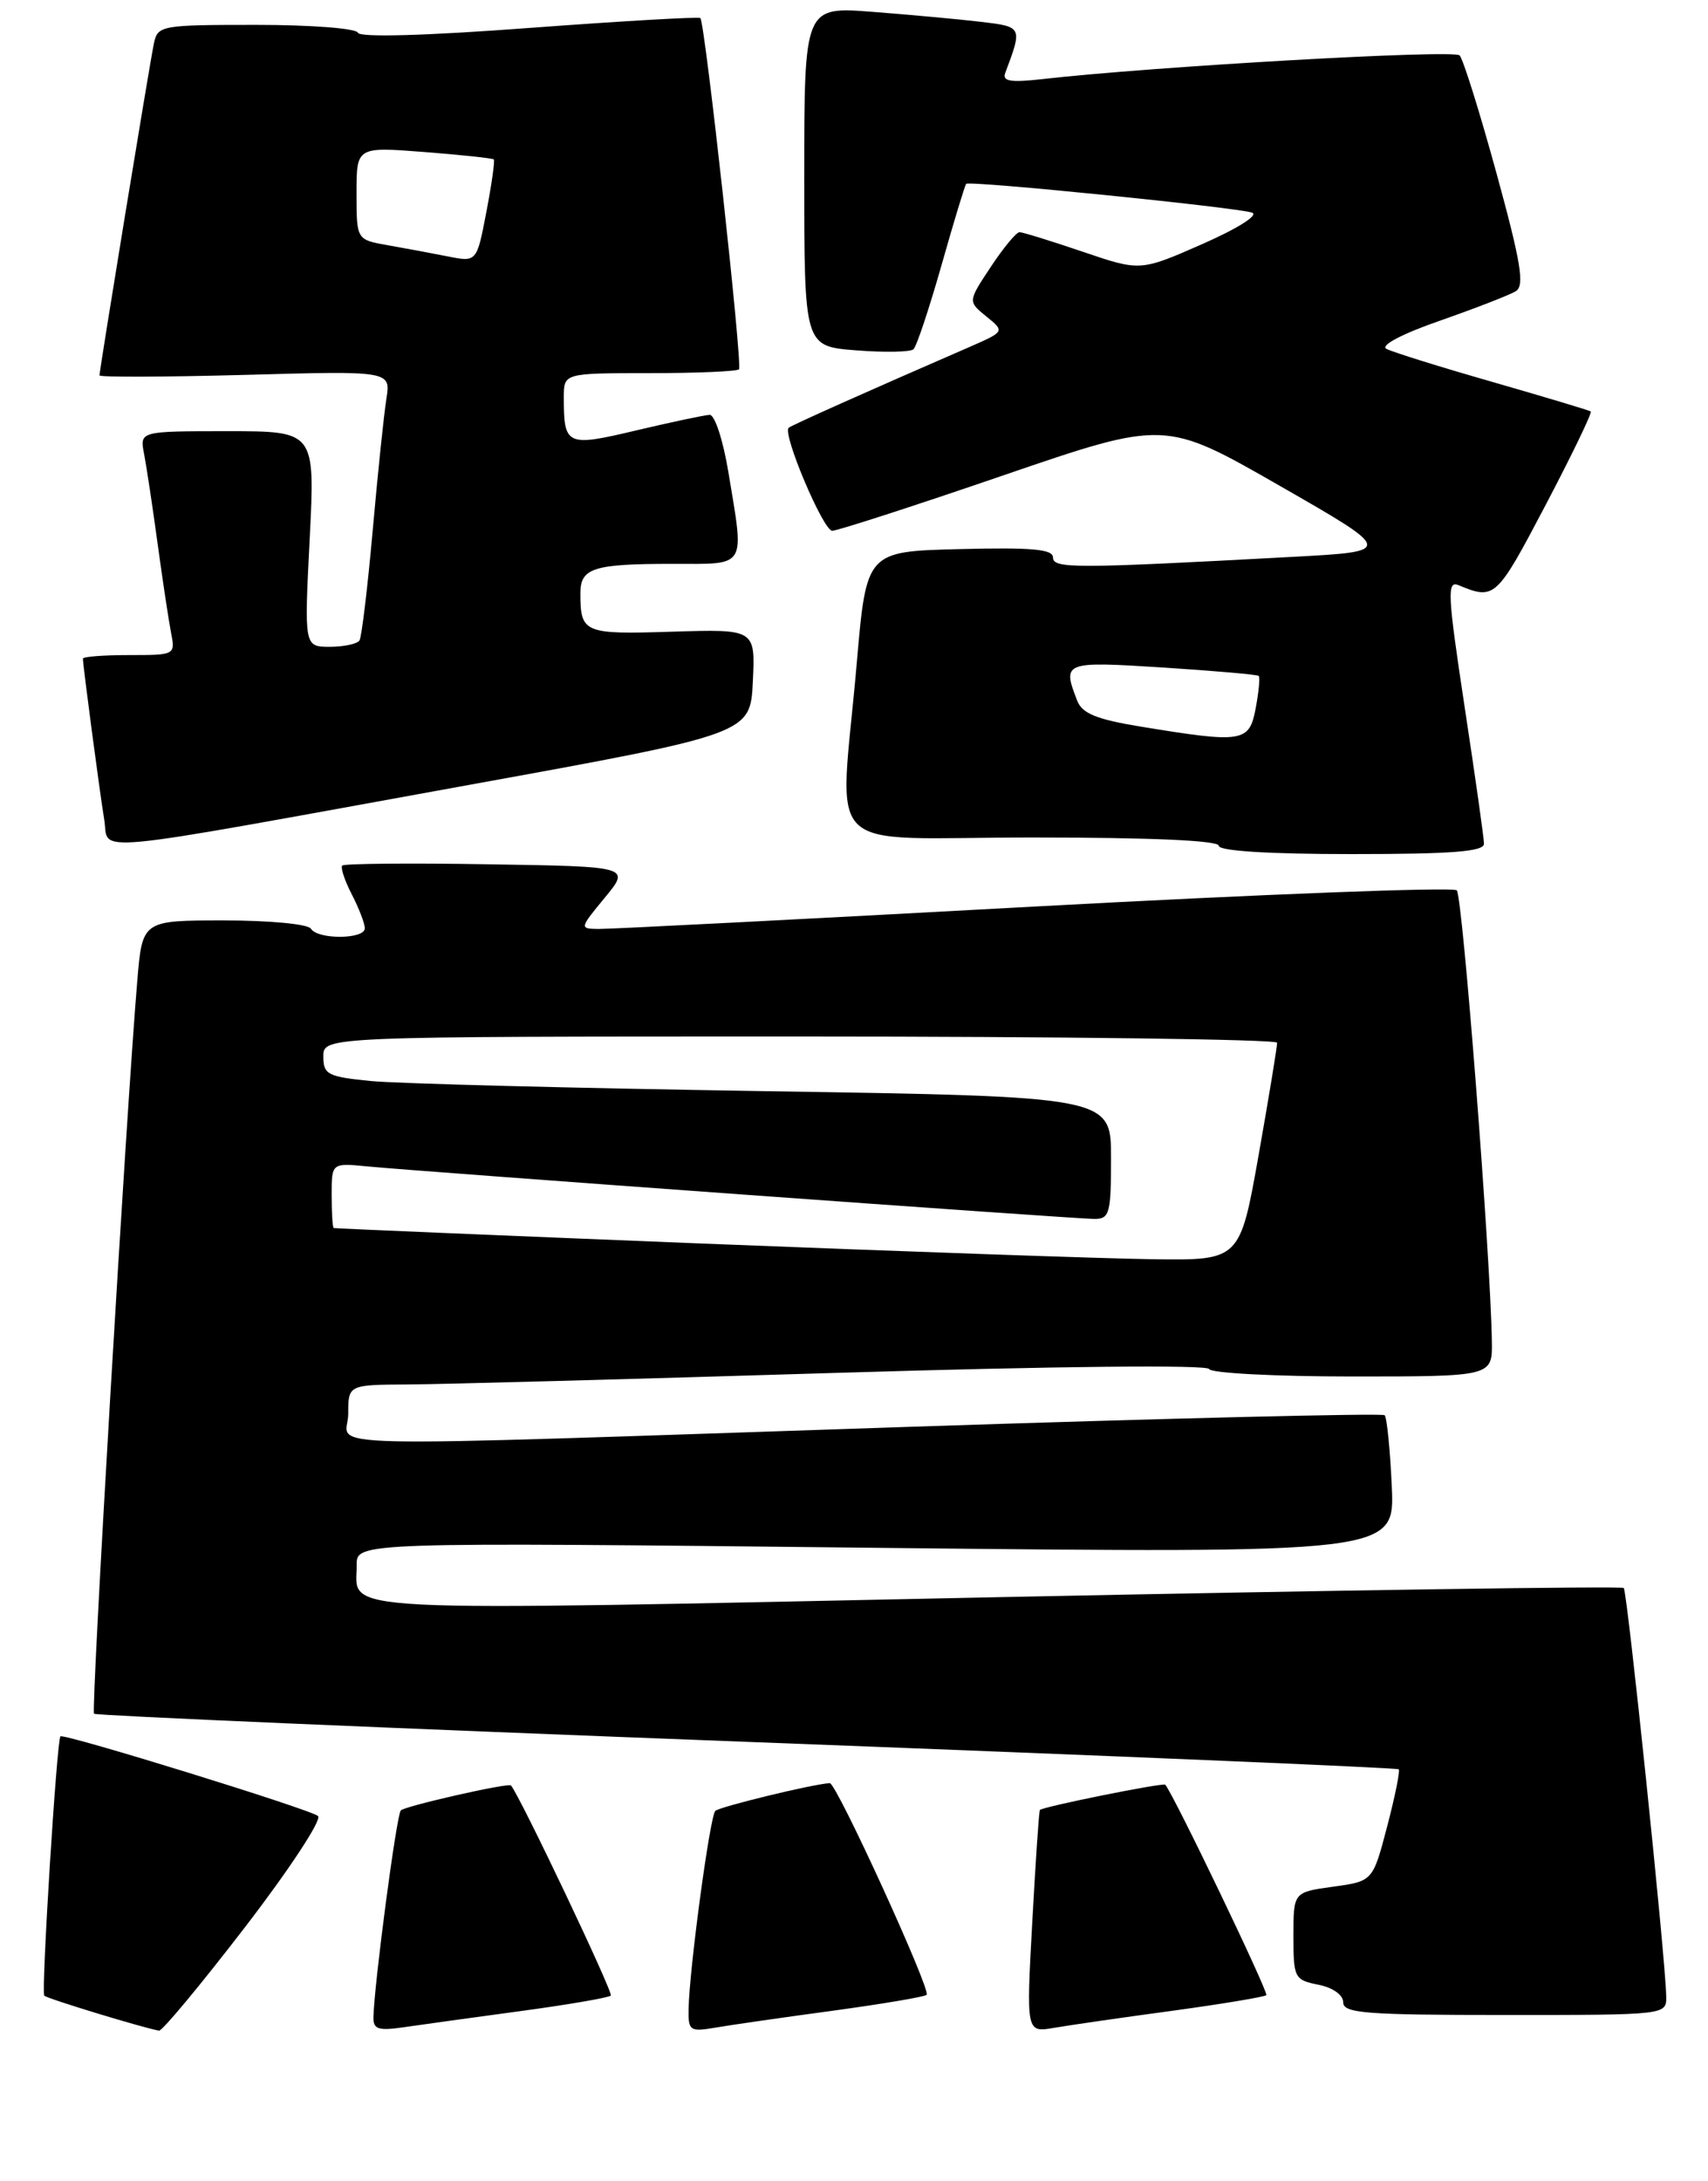 <?xml version="1.0" encoding="UTF-8" standalone="no"?>
<!DOCTYPE svg PUBLIC "-//W3C//DTD SVG 1.1//EN" "http://www.w3.org/Graphics/SVG/1.1/DTD/svg11.dtd" >
<svg xmlns="http://www.w3.org/2000/svg" xmlns:xlink="http://www.w3.org/1999/xlink" version="1.1" viewBox="0 0 206 263">
 <g >
 <path fill="currentColor"
d=" M 29.55 232.41 C 34.87 225.49 38.84 219.46 38.36 219.01 C 37.56 218.24 7.74 209.02 7.29 209.40 C 6.85 209.78 4.95 240.28 5.34 240.67 C 5.70 241.04 17.35 244.58 19.18 244.89 C 19.56 244.95 24.22 239.34 29.55 232.41 Z  M 62.86 242.52 C 68.56 241.75 73.42 240.91 73.67 240.66 C 74.00 240.34 62.76 216.69 61.63 215.32 C 61.34 214.97 48.88 217.79 48.34 218.33 C 47.83 218.84 45.14 239.16 45.04 243.26 C 45.01 244.73 45.62 244.93 48.75 244.47 C 50.81 244.17 57.16 243.29 62.86 242.52 Z  M 100.42 242.49 C 106.42 241.67 111.53 240.81 111.76 240.57 C 112.32 240.02 100.87 214.99 100.08 215.04 C 97.99 215.16 86.78 217.89 86.27 218.39 C 85.62 219.05 83.13 237.51 83.05 242.30 C 83.00 244.90 83.22 245.05 86.25 244.53 C 88.04 244.22 94.41 243.30 100.42 242.49 Z  M 141.42 242.49 C 147.42 241.67 152.51 240.82 152.73 240.61 C 153.03 240.30 141.53 216.36 140.54 215.23 C 140.29 214.96 125.76 217.88 125.42 218.28 C 125.31 218.40 124.90 224.49 124.50 231.82 C 123.77 245.13 123.77 245.13 127.13 244.55 C 128.99 244.23 135.41 243.30 141.42 242.49 Z  M 200.96 240.75 C 200.89 236.32 196.27 191.94 195.84 191.51 C 195.60 191.26 161.50 191.77 120.07 192.62 C 38.19 194.32 43.05 194.56 43.02 188.74 C 43.00 185.98 43.00 185.98 105.61 186.66 C 168.23 187.33 168.23 187.33 167.86 179.24 C 167.66 174.80 167.27 170.94 167.00 170.67 C 166.72 170.41 141.07 171.03 110.00 172.06 C 34.42 174.57 42.00 174.74 42.00 170.50 C 42.00 167.00 42.00 167.00 49.25 166.96 C 53.24 166.94 76.52 166.31 101.00 165.56 C 127.25 164.76 145.64 164.57 145.83 165.10 C 146.02 165.59 153.78 166.00 163.08 166.00 C 180.00 166.00 180.00 166.00 179.93 161.75 C 179.77 151.37 176.40 108.06 175.70 107.37 C 175.28 106.95 152.34 107.83 124.72 109.33 C 97.10 110.84 73.45 112.05 72.18 112.03 C 69.88 112.00 69.89 111.96 72.95 108.25 C 76.04 104.50 76.04 104.50 58.88 104.23 C 49.44 104.07 41.52 104.15 41.28 104.38 C 41.05 104.62 41.56 106.18 42.43 107.86 C 43.29 109.53 44.00 111.37 44.00 111.95 C 44.00 113.29 38.32 113.33 37.50 112.00 C 37.16 111.44 32.52 111.00 27.03 111.00 C 17.17 111.00 17.17 111.00 16.56 118.25 C 15.24 133.89 10.96 206.29 11.34 206.67 C 11.56 206.89 46.98 208.42 90.06 210.06 C 133.14 211.70 168.53 213.19 168.70 213.37 C 168.88 213.55 168.25 216.66 167.30 220.28 C 165.57 226.87 165.57 226.87 160.78 227.53 C 156.00 228.19 156.00 228.19 156.00 233.47 C 156.00 238.54 156.12 238.77 159.00 239.35 C 160.76 239.70 162.00 240.58 162.00 241.47 C 162.00 242.79 164.69 243.00 181.50 243.00 C 201.00 243.00 201.00 243.00 200.96 240.75 Z  M 178.98 101.75 C 178.98 101.06 177.92 93.62 176.64 85.20 C 174.59 71.68 174.50 69.98 175.91 70.57 C 180.28 72.38 180.48 72.19 186.37 60.99 C 189.58 54.88 192.05 49.76 191.86 49.62 C 191.66 49.48 186.32 47.88 180.00 46.06 C 173.68 44.25 167.92 42.45 167.21 42.07 C 166.45 41.66 169.10 40.26 173.71 38.66 C 177.99 37.16 182.10 35.57 182.83 35.11 C 183.90 34.44 183.44 31.66 180.49 20.89 C 178.47 13.53 176.47 7.13 176.04 6.68 C 175.35 5.95 138.92 8.03 125.62 9.55 C 121.87 9.97 120.86 9.80 121.24 8.80 C 123.33 3.23 123.33 3.23 118.29 2.63 C 115.65 2.32 109.79 1.78 105.25 1.43 C 97.00 0.79 97.00 0.79 97.00 21.28 C 97.00 41.76 97.00 41.76 103.25 42.25 C 106.69 42.52 109.80 42.46 110.17 42.12 C 110.55 41.78 112.06 37.23 113.55 32.00 C 115.03 26.77 116.37 22.35 116.53 22.17 C 116.90 21.76 148.99 24.99 151.00 25.64 C 151.86 25.92 149.33 27.53 145.02 29.43 C 137.53 32.72 137.53 32.72 130.59 30.36 C 126.77 29.06 123.34 28.00 122.96 28.00 C 122.58 28.00 121.02 29.88 119.50 32.18 C 116.73 36.36 116.73 36.36 118.97 38.17 C 121.20 39.98 121.20 39.98 116.85 41.88 C 104.28 47.34 95.46 51.29 95.12 51.59 C 94.33 52.29 99.29 64.00 100.37 64.01 C 100.99 64.01 110.28 61.01 121.00 57.33 C 140.50 50.65 140.50 50.65 154.32 58.57 C 168.15 66.50 168.15 66.50 155.82 67.16 C 129.56 68.58 127.00 68.59 127.00 67.22 C 127.00 66.23 124.42 66.00 115.75 66.22 C 104.50 66.50 104.50 66.50 103.33 80.00 C 101.28 103.69 98.56 101.00 124.50 101.00 C 138.83 101.00 147.00 101.36 147.00 102.00 C 147.00 102.62 153.00 103.00 163.00 103.00 C 175.14 103.00 179.00 102.70 178.98 101.75 Z  M 56.50 94.67 C 90.50 88.50 90.50 88.50 90.80 82.18 C 91.10 75.87 91.10 75.87 81.06 76.18 C 70.40 76.52 70.00 76.35 70.00 71.53 C 70.00 68.50 71.58 68.00 81.08 68.00 C 90.19 68.00 89.79 68.66 87.85 56.94 C 87.22 53.12 86.21 50.02 85.60 50.03 C 85.00 50.05 81.04 50.89 76.80 51.89 C 68.31 53.91 68.00 53.77 68.00 47.92 C 68.00 45.00 68.00 45.00 78.33 45.00 C 84.02 45.00 88.87 44.79 89.13 44.54 C 89.58 44.09 85.04 2.82 84.47 2.18 C 84.31 2.00 75.03 2.54 63.84 3.37 C 51.33 4.31 43.37 4.53 43.17 3.95 C 42.98 3.42 37.50 3.00 30.94 3.00 C 19.40 3.00 19.02 3.07 18.56 5.25 C 18.05 7.68 12.00 44.59 12.00 45.27 C 12.00 45.50 19.91 45.47 29.57 45.21 C 47.14 44.72 47.14 44.72 46.60 48.11 C 46.30 49.98 45.56 57.11 44.95 63.98 C 44.34 70.84 43.62 76.80 43.36 77.23 C 43.10 77.65 41.49 78.00 39.79 78.00 C 36.69 78.00 36.69 78.00 37.35 65.00 C 38.01 52.00 38.01 52.00 27.42 52.00 C 16.84 52.00 16.84 52.00 17.38 54.75 C 17.67 56.26 18.40 61.10 19.00 65.50 C 19.60 69.90 20.33 74.74 20.62 76.25 C 21.16 78.99 21.13 79.00 15.58 79.00 C 12.51 79.00 10.00 79.19 10.00 79.43 C 10.00 80.23 12.02 95.50 12.57 98.84 C 13.24 102.87 9.18 103.26 56.50 94.67 Z  M 84.50 149.96 C 60.30 148.99 40.39 148.15 40.25 148.10 C 40.11 148.04 40.00 146.26 40.00 144.12 C 40.00 140.25 40.00 140.25 44.25 140.66 C 50.92 141.30 129.71 147.00 131.98 147.00 C 133.83 147.00 134.00 146.36 134.00 139.62 C 134.00 132.24 134.00 132.24 92.25 131.59 C 69.29 131.23 47.91 130.68 44.75 130.37 C 39.50 129.85 39.00 129.59 39.00 127.40 C 39.00 125.00 39.00 125.00 96.50 125.00 C 128.12 125.00 154.01 125.34 154.03 125.75 C 154.05 126.16 153.05 132.24 151.81 139.25 C 149.55 152.00 149.55 152.00 139.03 151.86 C 133.24 151.78 108.70 150.92 84.50 149.96 Z  M 137.60 87.63 C 132.24 86.75 130.52 86.05 129.92 84.50 C 128.10 79.81 128.28 79.74 140.25 80.50 C 146.44 80.90 151.64 81.35 151.81 81.51 C 151.99 81.67 151.82 83.42 151.45 85.40 C 150.68 89.53 149.92 89.65 137.60 87.63 Z  M 54.00 30.92 C 52.08 30.54 48.81 29.93 46.75 29.57 C 43.00 28.91 43.00 28.91 43.00 23.31 C 43.00 17.70 43.00 17.70 51.15 18.33 C 55.63 18.68 59.41 19.08 59.56 19.23 C 59.70 19.38 59.30 22.23 58.66 25.56 C 57.50 31.62 57.50 31.62 54.00 30.92 Z "/>
</g>
</svg>
